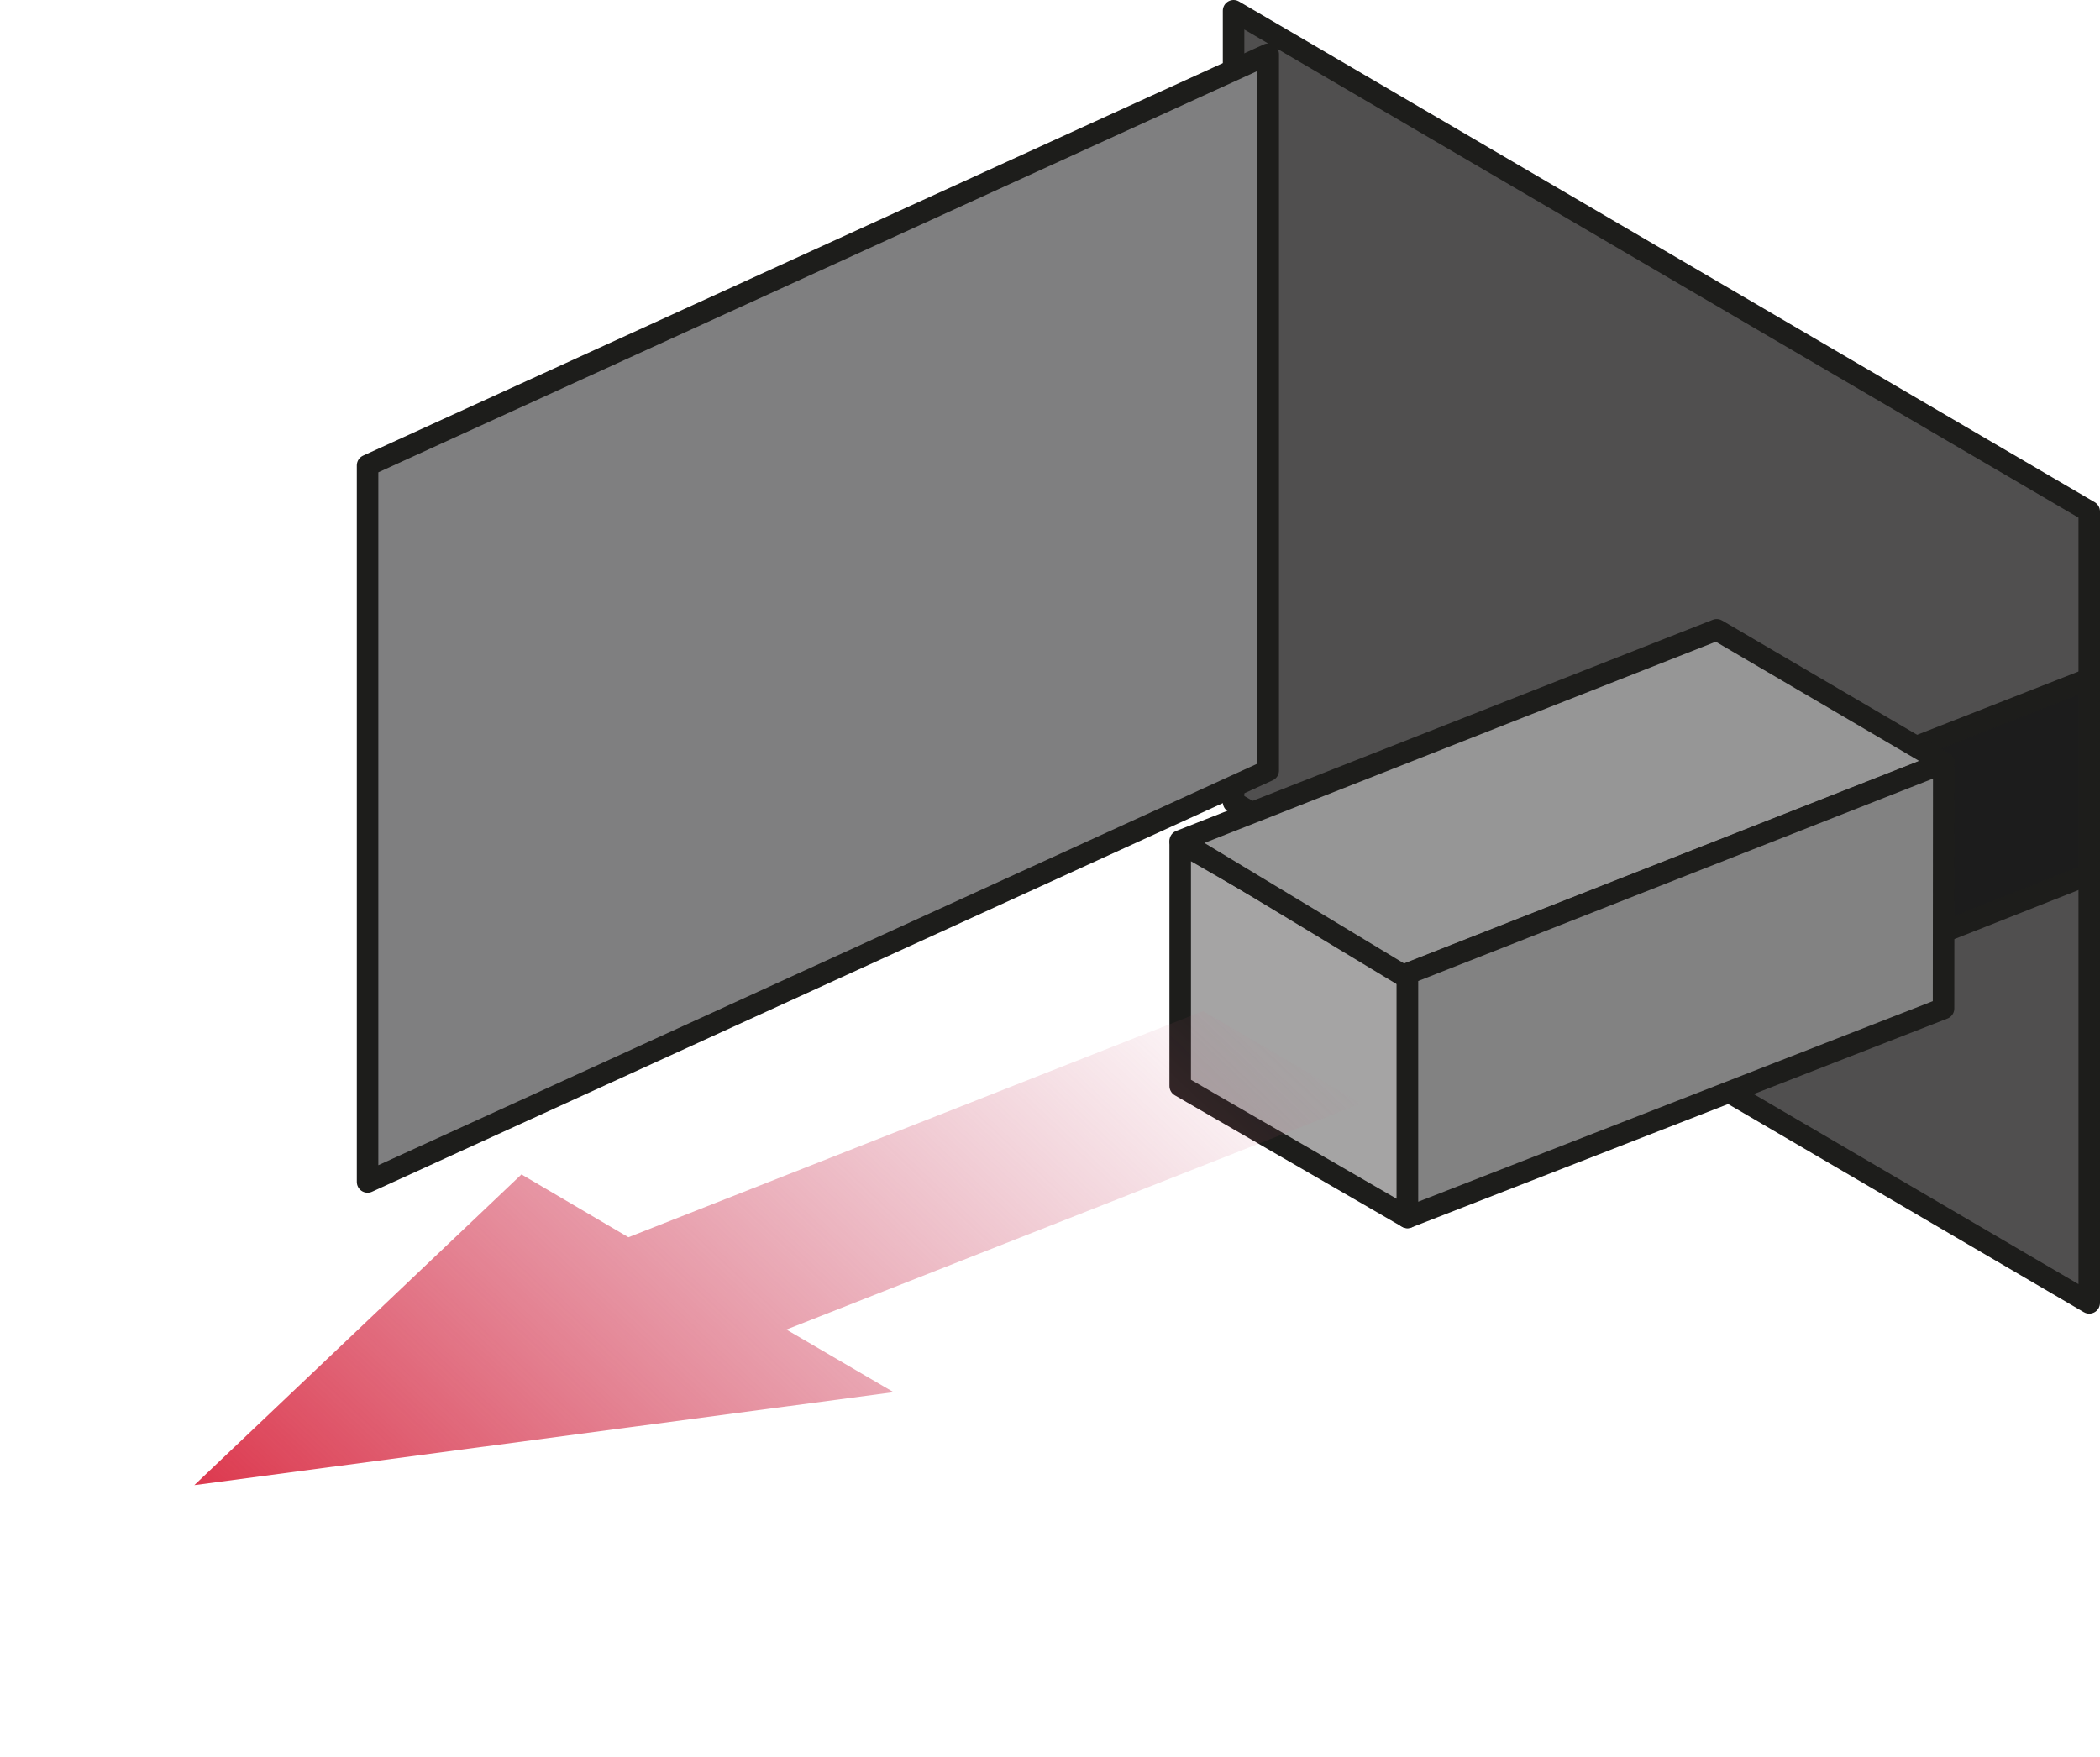 <?xml version="1.0" encoding="UTF-8"?><svg id="Ebene_2" xmlns="http://www.w3.org/2000/svg" xmlns:xlink="http://www.w3.org/1999/xlink" viewBox="0 0 97.58 81.67"><defs><style>.cls-1{fill:#7f7f80;}.cls-1,.cls-2,.cls-3,.cls-4,.cls-5,.cls-6,.cls-7{stroke:#1d1d1b;stroke-linejoin:round;}.cls-2{opacity:0;}.cls-2,.cls-3{fill:#a5a4a4;}.cls-8{fill:url(#Unbenannter_Verlauf_42);}.cls-4{fill:#504f4f;}.cls-5{fill:#828282;}.cls-6{fill:#1c1c1c;}.cls-7{fill:#969696;}</style><linearGradient id="Unbenannter_Verlauf_42" x1="50.47" y1="14.1" x2="98.29" y2=".15" gradientTransform="translate(-31.24 91.2) rotate(-30.38)" gradientUnits="userSpaceOnUse"><stop offset="0" stop-color="#dd3c51"/><stop offset="1" stop-color="#cb6481" stop-opacity="0"/></linearGradient></defs><g id="Ebene_1-2"><polygon class="cls-4" points="97.08 60.55 57.32 37.28 57.32 .5 97.08 23.77 97.08 60.55"/><polygon class="cls-1" points="17.08 54.93 58.93 35.81 58.93 2.52 17.08 21.63 17.08 54.93"/><polygon class="cls-6" points="97.08 40.63 80.6 47.14 71.02 41.77 97.08 31.55 97.08 40.63"/><polygon class="cls-3" points="65.4 56.58 54.84 50.47 54.84 39.16 65.4 45.25 65.4 56.58"/><polygon class="cls-7" points="65.21 45.34 54.84 39.08 79.77 29.27 90.33 35.46 65.21 45.34"/><polygon class="cls-5" points="90.31 46.87 65.4 56.58 65.4 45.25 90.32 35.45 90.31 46.87"/><polygon class="cls-8" points="9.03 69.02 24.23 54.58 29.2 57.5 55.9 46.99 63.24 51.28 36.54 61.79 41.52 64.7 9.03 69.02"/><polygon class="cls-2" points="11.06 81.17 .5 75.07 .5 63.75 11.06 69.85 11.06 81.17"/></g></svg>